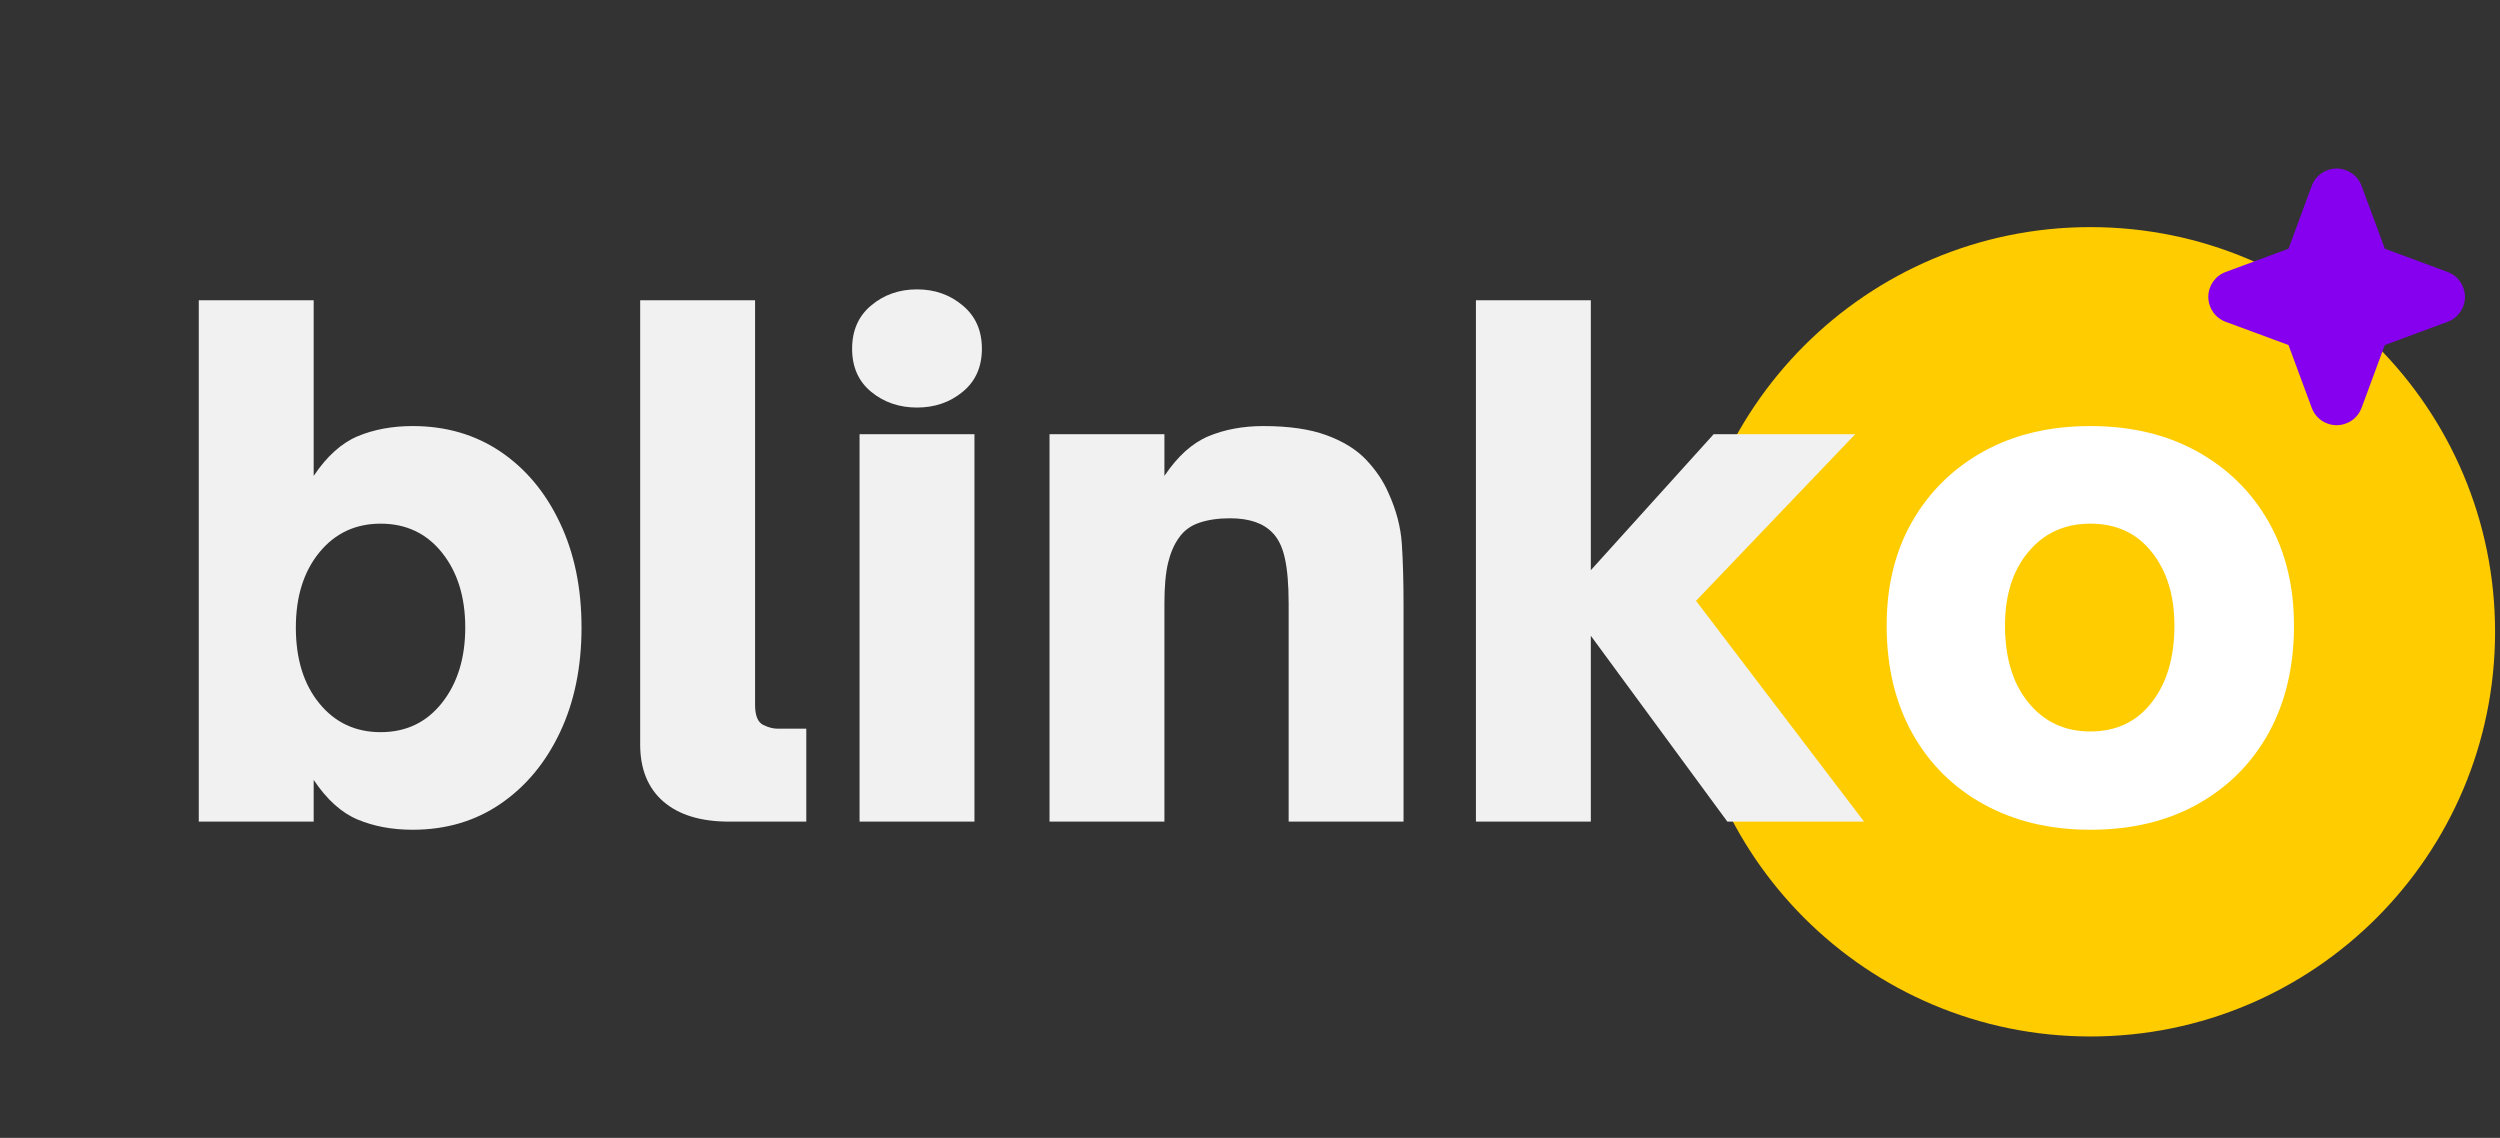 <svg xmlns="http://www.w3.org/2000/svg" xmlns:xlink="http://www.w3.org/1999/xlink" width="301" zoomAndPan="magnify" viewBox="0 0 225.75 102.75" height="137" preserveAspectRatio="xMidYMid meet" version="1.0"><rect x="0" y="0" width="225.75" height="102.75" fill="#333333" stroke="none"/><defs><g/><clipPath id="cbbe11c7ad"><path d="M 152.219 20.508 L 225.305 20.508 L 225.305 93.594 L 152.219 93.594 Z M 152.219 20.508 " clip-rule="nonzero"/></clipPath><clipPath id="0e5e5c7b72"><path d="M 188.762 20.508 C 168.582 20.508 152.219 36.867 152.219 57.051 C 152.219 77.234 168.582 93.594 188.762 93.594 C 208.945 93.594 225.305 77.234 225.305 57.051 C 225.305 36.867 208.945 20.508 188.762 20.508 Z M 188.762 20.508 " clip-rule="nonzero"/></clipPath><clipPath id="4b16dd6177"><path d="M 214 14.41 L 225.352 14.41 L 225.352 42.84 L 214 42.84 Z M 214 14.41 " clip-rule="nonzero"/></clipPath><clipPath id="813f5527cd"><path d="M 199.348 15 L 225.352 15 L 225.352 42.84 L 199.348 42.84 Z M 199.348 15 " clip-rule="nonzero"/></clipPath></defs><g clip-path="url(#cbbe11c7ad)"><g clip-path="url(#0e5e5c7b72)"><path fill="#ffcc00" d="M 152.219 20.508 L 225.305 20.508 L 225.305 93.594 L 152.219 93.594 Z M 152.219 20.508 " fill-opacity="1" fill-rule="nonzero"/></g></g><g fill="#f1f1f1" fill-opacity="1"><g transform="translate(14.559, 74.192)"><g><path d="M 22.703 0.734 C 20.859 0.734 19.203 0.426 17.734 -0.188 C 16.273 -0.801 14.953 -1.992 13.766 -3.766 L 13.766 0 L 3.391 0 L 3.391 -47.078 L 13.766 -47.078 L 13.766 -31.219 C 14.953 -32.988 16.273 -34.18 17.734 -34.797 C 19.203 -35.41 20.859 -35.719 22.703 -35.719 C 25.711 -35.719 28.359 -34.945 30.641 -33.406 C 32.922 -31.863 34.707 -29.723 36 -26.984 C 37.301 -24.254 37.953 -21.102 37.953 -17.531 C 37.953 -13.945 37.301 -10.785 36 -8.047 C 34.707 -5.316 32.922 -3.172 30.641 -1.609 C 28.359 -0.047 25.711 0.734 22.703 0.734 Z M 19.812 -8.078 C 22.113 -8.078 23.961 -8.961 25.359 -10.734 C 26.754 -12.504 27.453 -14.77 27.453 -17.531 C 27.453 -20.281 26.754 -22.531 25.359 -24.281 C 23.961 -26.031 22.113 -26.906 19.812 -26.906 C 17.539 -26.906 15.695 -26.039 14.281 -24.312 C 12.863 -22.582 12.156 -20.32 12.156 -17.531 C 12.156 -14.688 12.863 -12.398 14.281 -10.672 C 15.695 -8.941 17.539 -8.078 19.812 -8.078 Z M 19.812 -8.078 "/></g></g></g><g fill="#f1f1f1" fill-opacity="1"><g transform="translate(54.605, 74.192)"><g><path d="M 18.203 0 L 11.234 0 C 8.68 0 6.703 -0.602 5.297 -1.812 C 3.898 -3.031 3.203 -4.75 3.203 -6.969 L 3.203 -47.078 L 13.578 -47.078 L 13.578 -10.547 C 13.578 -9.598 13.812 -9 14.281 -8.75 C 14.758 -8.508 15.203 -8.391 15.609 -8.391 L 18.203 -8.391 Z M 18.203 0 "/></g></g></g><g fill="#f1f1f1" fill-opacity="1"><g transform="translate(74.227, 74.192)"><g><path d="M 8.578 -37.391 C 6.973 -37.391 5.594 -37.863 4.438 -38.812 C 3.289 -39.758 2.719 -41.055 2.719 -42.703 C 2.719 -44.348 3.289 -45.648 4.438 -46.609 C 5.594 -47.578 6.973 -48.062 8.578 -48.062 C 10.18 -48.062 11.555 -47.578 12.703 -46.609 C 13.859 -45.648 14.438 -44.348 14.438 -42.703 C 14.438 -41.055 13.859 -39.758 12.703 -38.812 C 11.555 -37.863 10.18 -37.391 8.578 -37.391 Z M 13.766 0 L 3.391 0 L 3.391 -34.984 L 13.766 -34.984 Z M 13.766 0 "/></g></g></g><g fill="#f1f1f1" fill-opacity="1"><g transform="translate(91.381, 74.192)"><g><path d="M 13.766 0 L 3.391 0 L 3.391 -34.984 L 13.766 -34.984 L 13.766 -31.219 C 14.953 -32.988 16.273 -34.18 17.734 -34.797 C 19.203 -35.41 20.859 -35.719 22.703 -35.719 C 25.004 -35.719 26.906 -35.441 28.406 -34.891 C 29.914 -34.336 31.109 -33.598 31.984 -32.672 C 32.867 -31.742 33.539 -30.742 34 -29.672 C 34.695 -28.148 35.098 -26.629 35.203 -25.109 C 35.305 -23.586 35.359 -21.738 35.359 -19.562 L 35.359 0 L 24.984 0 L 24.984 -19.688 C 24.984 -21.414 24.867 -22.781 24.641 -23.781 C 24.422 -24.789 24.047 -25.562 23.516 -26.094 C 22.691 -26.957 21.414 -27.391 19.688 -27.391 C 18.613 -27.391 17.688 -27.254 16.906 -26.984 C 16.125 -26.723 15.508 -26.266 15.062 -25.609 C 14.645 -25.035 14.32 -24.285 14.094 -23.359 C 13.875 -22.43 13.766 -21.207 13.766 -19.688 Z M 13.766 0 "/></g></g></g><g fill="#f1f1f1" fill-opacity="1"><g transform="translate(129.885, 74.192)"><g><path d="M 13.766 0 L 3.391 0 L 3.391 -47.078 L 13.766 -47.078 L 13.766 -22.703 L 24.859 -34.984 L 37.641 -34.984 L 23.266 -19.938 L 38.438 0 L 26.094 0 L 13.766 -16.781 Z M 13.766 0 "/></g></g></g><g clip-path="url(#4b16dd6177)"><path fill="#0077b6" d="M 279.398 50.133 L 258.055 42.23 L 250.082 16.109 C 249.777 15.102 248.844 14.41 247.789 14.41 C 246.738 14.41 245.805 15.102 245.496 16.109 L 237.527 42.23 L 216.18 50.133 C 215.238 50.484 214.613 51.379 214.613 52.383 C 214.613 53.387 215.238 54.285 216.18 54.633 L 237.516 62.531 L 245.488 89.449 C 245.793 90.469 246.727 91.164 247.789 91.164 C 248.852 91.164 249.789 90.469 250.09 89.449 L 258.062 62.527 L 279.402 54.629 C 280.34 54.285 280.965 53.387 280.965 52.383 C 280.965 51.379 280.34 50.484 279.398 50.133 Z M 279.398 50.133 " fill-opacity="1" fill-rule="nonzero"/></g><g clip-path="url(#813f5527cd)"><path fill="#8600ef" d="M 231.426 76.52 L 225.875 74.465 L 223.715 66.551 C 223.434 65.504 222.484 64.781 221.406 64.781 C 220.324 64.781 219.375 65.504 219.09 66.547 L 216.93 74.465 L 211.383 76.516 C 210.441 76.863 209.816 77.766 209.816 78.766 C 209.816 79.77 210.441 80.668 211.383 81.016 L 216.902 83.062 L 219.078 91.75 C 219.348 92.816 220.305 93.566 221.406 93.566 C 222.504 93.566 223.461 92.816 223.73 91.75 L 225.906 83.062 L 231.426 81.016 C 232.367 80.668 232.992 79.77 232.992 78.766 C 232.992 77.766 232.367 76.863 231.426 76.52 Z M 221.02 24.559 L 215.352 22.461 L 213.25 16.785 C 212.902 15.844 212.004 15.219 211 15.219 C 209.996 15.219 209.098 15.844 208.75 16.785 L 206.652 22.461 L 200.977 24.559 C 200.035 24.91 199.41 25.805 199.41 26.809 C 199.41 27.812 200.035 28.711 200.977 29.059 L 206.652 31.156 L 208.75 36.828 C 209.098 37.773 209.996 38.395 211 38.395 C 212 38.395 212.898 37.773 213.25 36.828 L 215.348 31.156 L 221.02 29.059 C 221.965 28.707 222.586 27.812 222.586 26.809 C 222.586 25.805 221.965 24.91 221.02 24.559 Z M 221.02 24.559 " fill-opacity="1" fill-rule="nonzero"/></g><g fill="#ffffff" fill-opacity="1"><g transform="translate(168.396, 74.192)"><g><path d="M 20.359 0.734 C 16.742 0.734 13.547 -0.023 10.766 -1.547 C 7.992 -3.066 5.832 -5.211 4.281 -7.984 C 2.738 -10.766 1.969 -14.004 1.969 -17.703 C 1.969 -21.285 2.738 -24.422 4.281 -27.109 C 5.832 -29.805 7.984 -31.914 10.734 -33.438 C 13.492 -34.957 16.703 -35.719 20.359 -35.719 C 24.023 -35.719 27.234 -34.957 29.984 -33.438 C 32.742 -31.914 34.895 -29.805 36.438 -27.109 C 37.977 -24.422 38.75 -21.285 38.75 -17.703 C 38.75 -14.004 37.988 -10.773 36.469 -8.016 C 34.945 -5.266 32.805 -3.117 30.047 -1.578 C 27.297 -0.035 24.066 0.734 20.359 0.734 Z M 20.359 -8.141 C 22.703 -8.141 24.551 -9.016 25.906 -10.766 C 27.27 -12.516 27.953 -14.828 27.953 -17.703 C 27.953 -20.422 27.27 -22.633 25.906 -24.344 C 24.551 -26.051 22.703 -26.906 20.359 -26.906 C 18.055 -26.906 16.195 -26.062 14.781 -24.375 C 13.363 -22.688 12.656 -20.461 12.656 -17.703 C 12.656 -14.785 13.363 -12.461 14.781 -10.734 C 16.195 -9.004 18.055 -8.141 20.359 -8.141 Z M 20.359 -8.141 "/></g></g></g></svg>